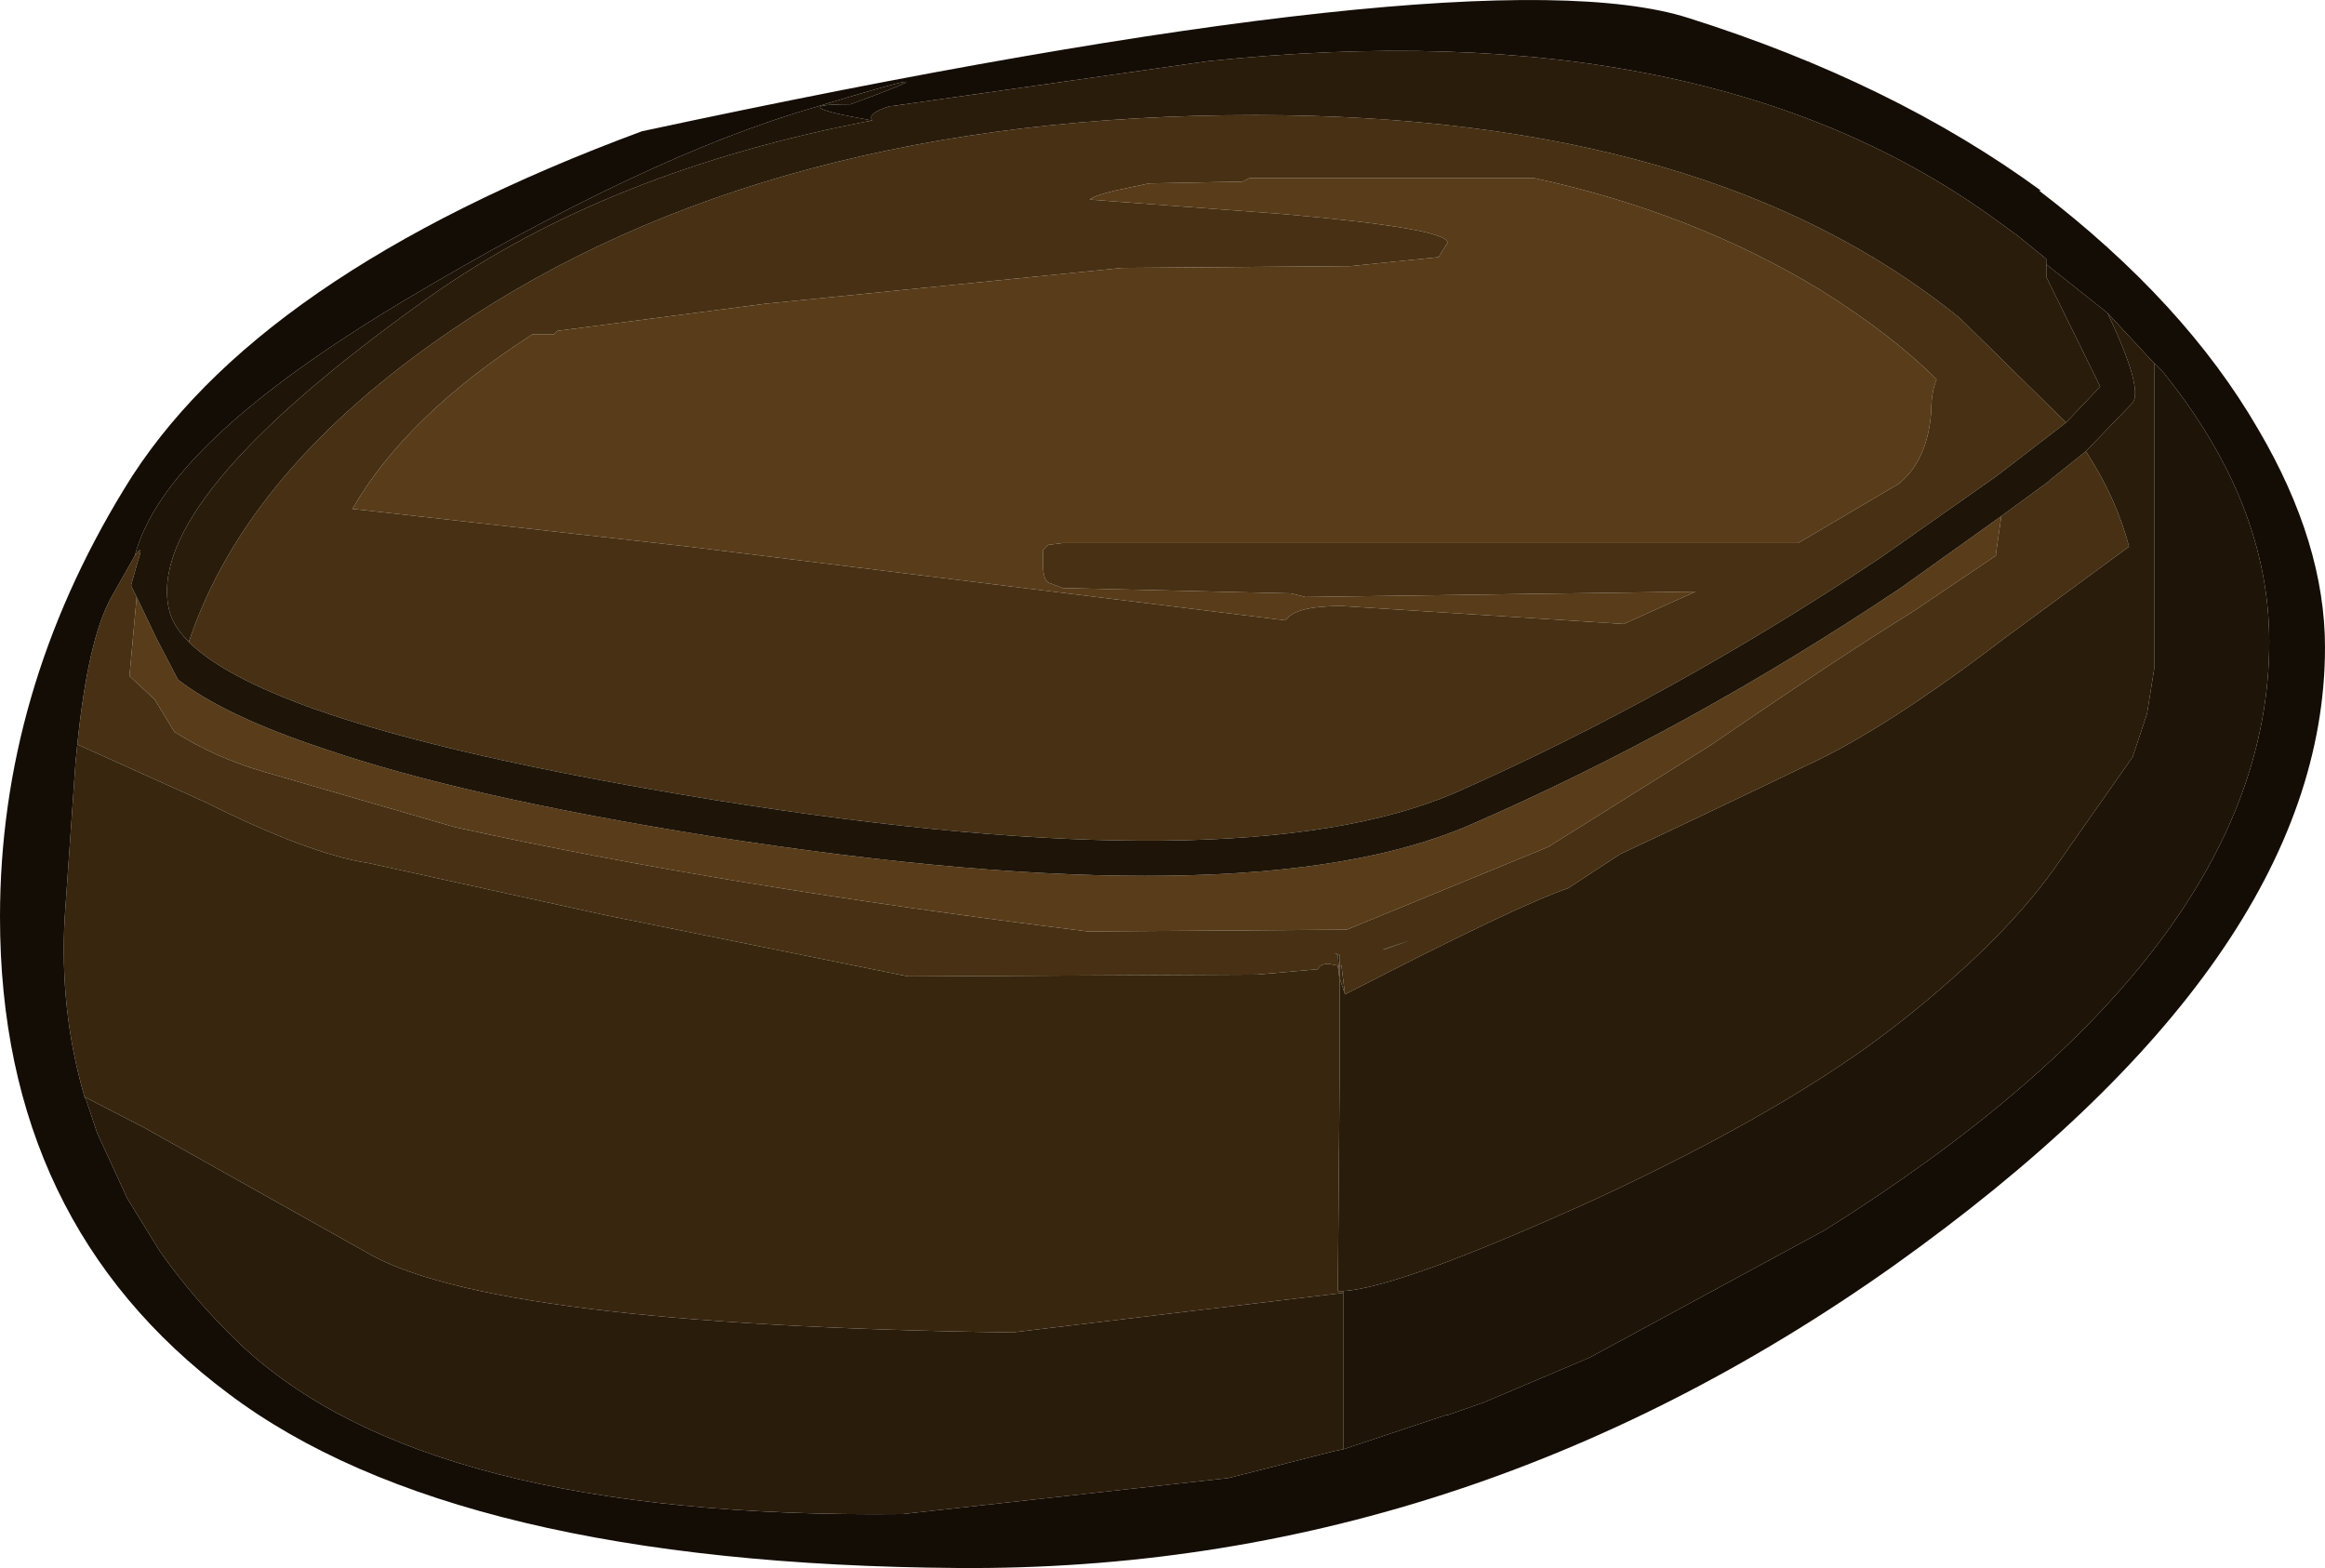 <?xml version="1.0" encoding="UTF-8" standalone="no"?>
<svg xmlns:ffdec="https://www.free-decompiler.com/flash" xmlns:xlink="http://www.w3.org/1999/xlink" ffdec:objectType="shape" height="43.6px" width="64.65px" xmlns="http://www.w3.org/2000/svg">
  <g transform="matrix(1.0, 0.0, 0.0, 1.0, 0.2, -0.25)">
    <path d="M50.4 8.3 Q52.4 9.55 53.65 10.8 53.5 11.15 53.5 11.7 53.4 13.05 52.6 13.7 L49.8 15.35 29.35 15.35 28.95 15.4 28.8 15.55 28.8 15.9 Q28.8 16.35 28.95 16.45 L29.35 16.6 35.7 16.75 36.1 16.85 46.95 16.7 44.95 17.6 37.1 17.1 Q35.8 17.1 35.55 17.5 L18.95 15.45 9.6 14.4 Q11.1 11.8 14.6 9.55 L15.2 9.55 15.3 9.45 21.05 8.7 31.0 7.7 37.35 7.65 39.8 7.4 40.05 7.0 Q40.05 6.6 35.45 6.2 L30.1 5.8 Q30.2 5.7 30.8 5.55 L31.75 5.35 34.35 5.3 34.55 5.2 42.45 5.2 Q46.85 6.15 50.4 8.3 M3.6 16.85 L4.15 18.0 4.75 19.15 Q6.05 20.15 8.75 21.05 12.65 22.4 19.55 23.5 34.5 25.85 40.65 23.2 46.75 20.55 52.65 16.6 L55.45 14.6 55.3 15.65 55.3 15.7 53.0 17.25 Q50.75 18.65 47.4 20.95 L42.85 23.8 37.25 26.1 30.05 26.15 Q19.95 24.9 12.45 23.25 L7.1 21.7 Q5.75 21.3 4.65 20.6 L4.1 19.7 3.4 19.05 3.6 16.85" fill="#593c19" fill-rule="evenodd" stroke="none"/>
    <path d="M50.4 8.3 Q46.85 6.15 42.45 5.2 L34.55 5.2 34.35 5.3 31.75 5.35 30.8 5.55 Q30.2 5.7 30.1 5.8 L35.45 6.2 Q40.05 6.6 40.05 7.0 L39.8 7.4 37.35 7.65 31.0 7.7 21.05 8.7 15.3 9.45 15.2 9.55 14.6 9.55 Q11.1 11.8 9.6 14.4 L18.95 15.45 35.55 17.5 Q35.8 17.1 37.1 17.1 L44.95 17.6 46.95 16.7 36.1 16.85 35.7 16.75 29.35 16.6 28.95 16.45 Q28.8 16.35 28.8 15.9 L28.8 15.55 28.95 15.4 29.35 15.35 49.8 15.35 52.6 13.7 Q53.4 13.05 53.5 11.7 53.5 11.15 53.65 10.8 52.4 9.55 50.4 8.3 M57.25 12.0 L55.3 13.5 52.1 15.75 Q46.25 19.65 40.25 22.3 34.3 24.85 19.7 22.5 12.3 21.3 8.5 19.95 6.0 19.05 5.05 18.1 6.65 13.3 12.4 9.4 21.15 3.45 34.7 3.45 47.35 3.45 54.3 9.1 L57.25 12.0 M3.55 15.7 Q3.8 15.35 3.65 15.8 L3.45 16.5 3.45 16.55 3.6 16.85 3.4 19.05 4.1 19.7 4.65 20.6 Q5.75 21.3 7.1 21.7 L12.45 23.25 Q19.95 24.9 30.05 26.15 L37.25 26.1 42.85 23.8 47.4 20.95 Q50.75 18.65 53.0 17.25 L55.3 15.7 55.3 15.65 55.45 14.6 56.75 13.65 56.8 13.6 57.8 12.8 Q58.65 14.1 59.0 15.45 L55.6 17.95 Q52.2 20.55 50.0 21.55 47.2 22.9 44.85 24.0 L43.4 24.95 Q42.05 25.4 37.2 27.9 L37.1 27.1 37.05 27.1 37.05 26.8 36.9 26.75 37.0 26.8 37.05 27.45 37.05 27.5 37.0 27.1 36.75 27.05 Q36.5 27.05 36.45 27.2 L34.75 27.35 25.05 27.4 16.65 25.7 10.05 24.25 Q8.4 24.0 5.5 22.55 L1.95 20.95 Q2.25 18.0 2.9 16.85 L3.55 15.7 M38.3 26.65 L39.0 26.4 38.25 26.65 38.3 26.65" fill="#473013" fill-rule="evenodd" stroke="none"/>
    <path d="M2.15 30.75 Q1.45 28.35 1.6 25.75 L1.9 21.45 1.95 20.95 5.5 22.55 Q8.4 24.0 10.05 24.25 L16.65 25.7 25.05 27.4 34.75 27.35 36.45 27.2 Q36.5 27.05 36.75 27.05 L37.0 27.1 37.05 27.5 37.05 28.2 37.05 30.15 37.0 36.15 37.05 36.15 37.15 36.15 37.15 36.2 27.95 37.3 Q13.35 37.1 9.95 35.05 L3.8 31.6 2.15 30.75 M37.2 27.9 L37.05 27.45 37.05 27.1 37.1 27.1 37.2 27.9" fill="#38260e" fill-rule="evenodd" stroke="none"/>
    <path d="M56.7 7.6 L56.7 7.95 58.2 11.0 57.25 12.0 54.3 9.1 Q47.35 3.45 34.7 3.45 21.15 3.45 12.4 9.4 6.65 13.3 5.05 18.1 4.6 17.65 4.5 17.2 3.8 14.15 11.75 8.5 16.7 5.0 24.05 3.6 23.9 3.4 24.55 3.2 L24.6 3.2 33.4 1.95 Q47.3 0.5 55.35 6.4 L55.9 6.8 56.7 7.45 56.7 7.55 56.7 7.6 M57.8 12.8 L59.1 11.45 Q59.4 11.05 58.4 8.95 L59.7 10.35 59.7 18.85 59.5 20.1 59.1 21.3 57.1 24.15 Q55.65 26.3 52.6 28.7 49.55 31.1 44.15 33.6 38.75 36.05 37.15 36.15 L37.05 36.15 37.0 36.15 37.05 30.15 37.05 28.2 37.05 27.5 37.05 27.45 37.2 27.9 Q42.05 25.4 43.4 24.95 L44.85 24.0 Q47.2 22.9 50.0 21.55 52.2 20.55 55.6 17.95 L59.0 15.45 Q58.65 14.1 57.8 12.8 M37.15 40.55 L36.9 40.6 34.55 41.2 33.95 41.35 24.9 42.35 Q11.6 42.5 6.45 37.6 5.2 36.4 4.25 35.05 L3.6 34.0 3.45 33.75 3.35 33.6 2.5 31.75 2.2 30.85 2.15 30.75 3.8 31.6 9.95 35.05 Q13.35 37.1 27.95 37.3 L37.15 36.2 37.15 40.55 M37.05 27.45 L37.0 26.8 36.9 26.75 37.05 26.8 37.05 27.1 37.05 27.45 M38.3 26.65 L38.25 26.65 39.0 26.4 38.3 26.65" fill="#2a1c0a" fill-rule="evenodd" stroke="none"/>
    <path d="M57.25 12.0 L58.2 11.0 56.7 7.95 56.7 7.6 58.4 8.95 Q59.4 11.05 59.1 11.45 L57.8 12.8 56.8 13.6 56.75 13.65 55.45 14.6 52.65 16.6 Q46.75 20.55 40.65 23.2 34.5 25.85 19.55 23.5 12.65 22.4 8.75 21.05 6.05 20.15 4.75 19.15 L4.15 18.0 3.6 16.85 3.45 16.55 3.45 16.5 3.65 15.8 Q3.8 15.35 3.55 15.7 4.35 12.6 11.05 8.6 17.75 4.6 22.4 3.25 27.0 1.85 23.45 3.15 21.5 3.15 24.05 3.6 16.7 5.0 11.75 8.5 3.8 14.15 4.5 17.2 4.6 17.65 5.05 18.1 6.0 19.05 8.5 19.95 12.3 21.3 19.7 22.5 34.3 24.85 40.25 22.3 46.25 19.65 52.1 15.75 L55.3 13.5 57.25 12.0 M59.7 10.35 L59.95 10.6 Q62.9 14.25 62.9 18.1 62.9 26.7 50.55 34.45 L44.0 38.0 41.05 39.25 40.05 39.6 40.0 39.6 37.15 40.55 37.15 36.2 37.15 36.15 Q38.75 36.05 44.15 33.6 49.55 31.1 52.6 28.7 55.65 26.3 57.1 24.15 L59.1 21.3 59.5 20.1 59.7 18.85 59.7 10.35" fill="#1e1407" fill-rule="evenodd" stroke="none"/>
    <path d="M46.75 0.75 Q52.45 2.55 56.55 5.55 L56.5 5.55 Q60.55 8.65 62.6 12.2 64.45 15.35 64.45 18.25 64.45 26.9 52.45 35.45 40.45 43.95 26.45 43.85 12.45 43.75 6.15 39.0 -0.2 34.25 -0.2 25.75 -0.2 19.5 3.25 13.85 6.85 7.9 17.65 3.9 40.95 -1.1 46.75 0.75 M24.05 3.6 Q21.5 3.15 23.45 3.15 27.0 1.85 22.4 3.25 17.75 4.6 11.05 8.6 4.35 12.6 3.55 15.7 L2.9 16.85 Q2.25 18.0 1.95 20.95 L1.9 21.45 1.6 25.75 Q1.45 28.35 2.15 30.75 L2.2 30.85 2.5 31.75 3.35 33.6 3.45 33.75 3.6 34.0 4.25 35.05 Q5.2 36.4 6.45 37.6 11.6 42.5 24.9 42.35 L33.95 41.35 34.55 41.2 36.9 40.6 37.15 40.55 40.0 39.6 40.05 39.6 41.05 39.25 44.0 38.0 50.55 34.45 Q62.9 26.7 62.9 18.1 62.9 14.25 59.95 10.6 L59.7 10.35 58.4 8.95 56.7 7.6 56.7 7.55 56.7 7.45 55.9 6.8 55.35 6.4 Q47.3 0.5 33.4 1.95 L24.6 3.2 24.55 3.2 Q23.9 3.4 24.05 3.6" fill="#140d05" fill-rule="evenodd" stroke="none"/>
  </g>
</svg>
